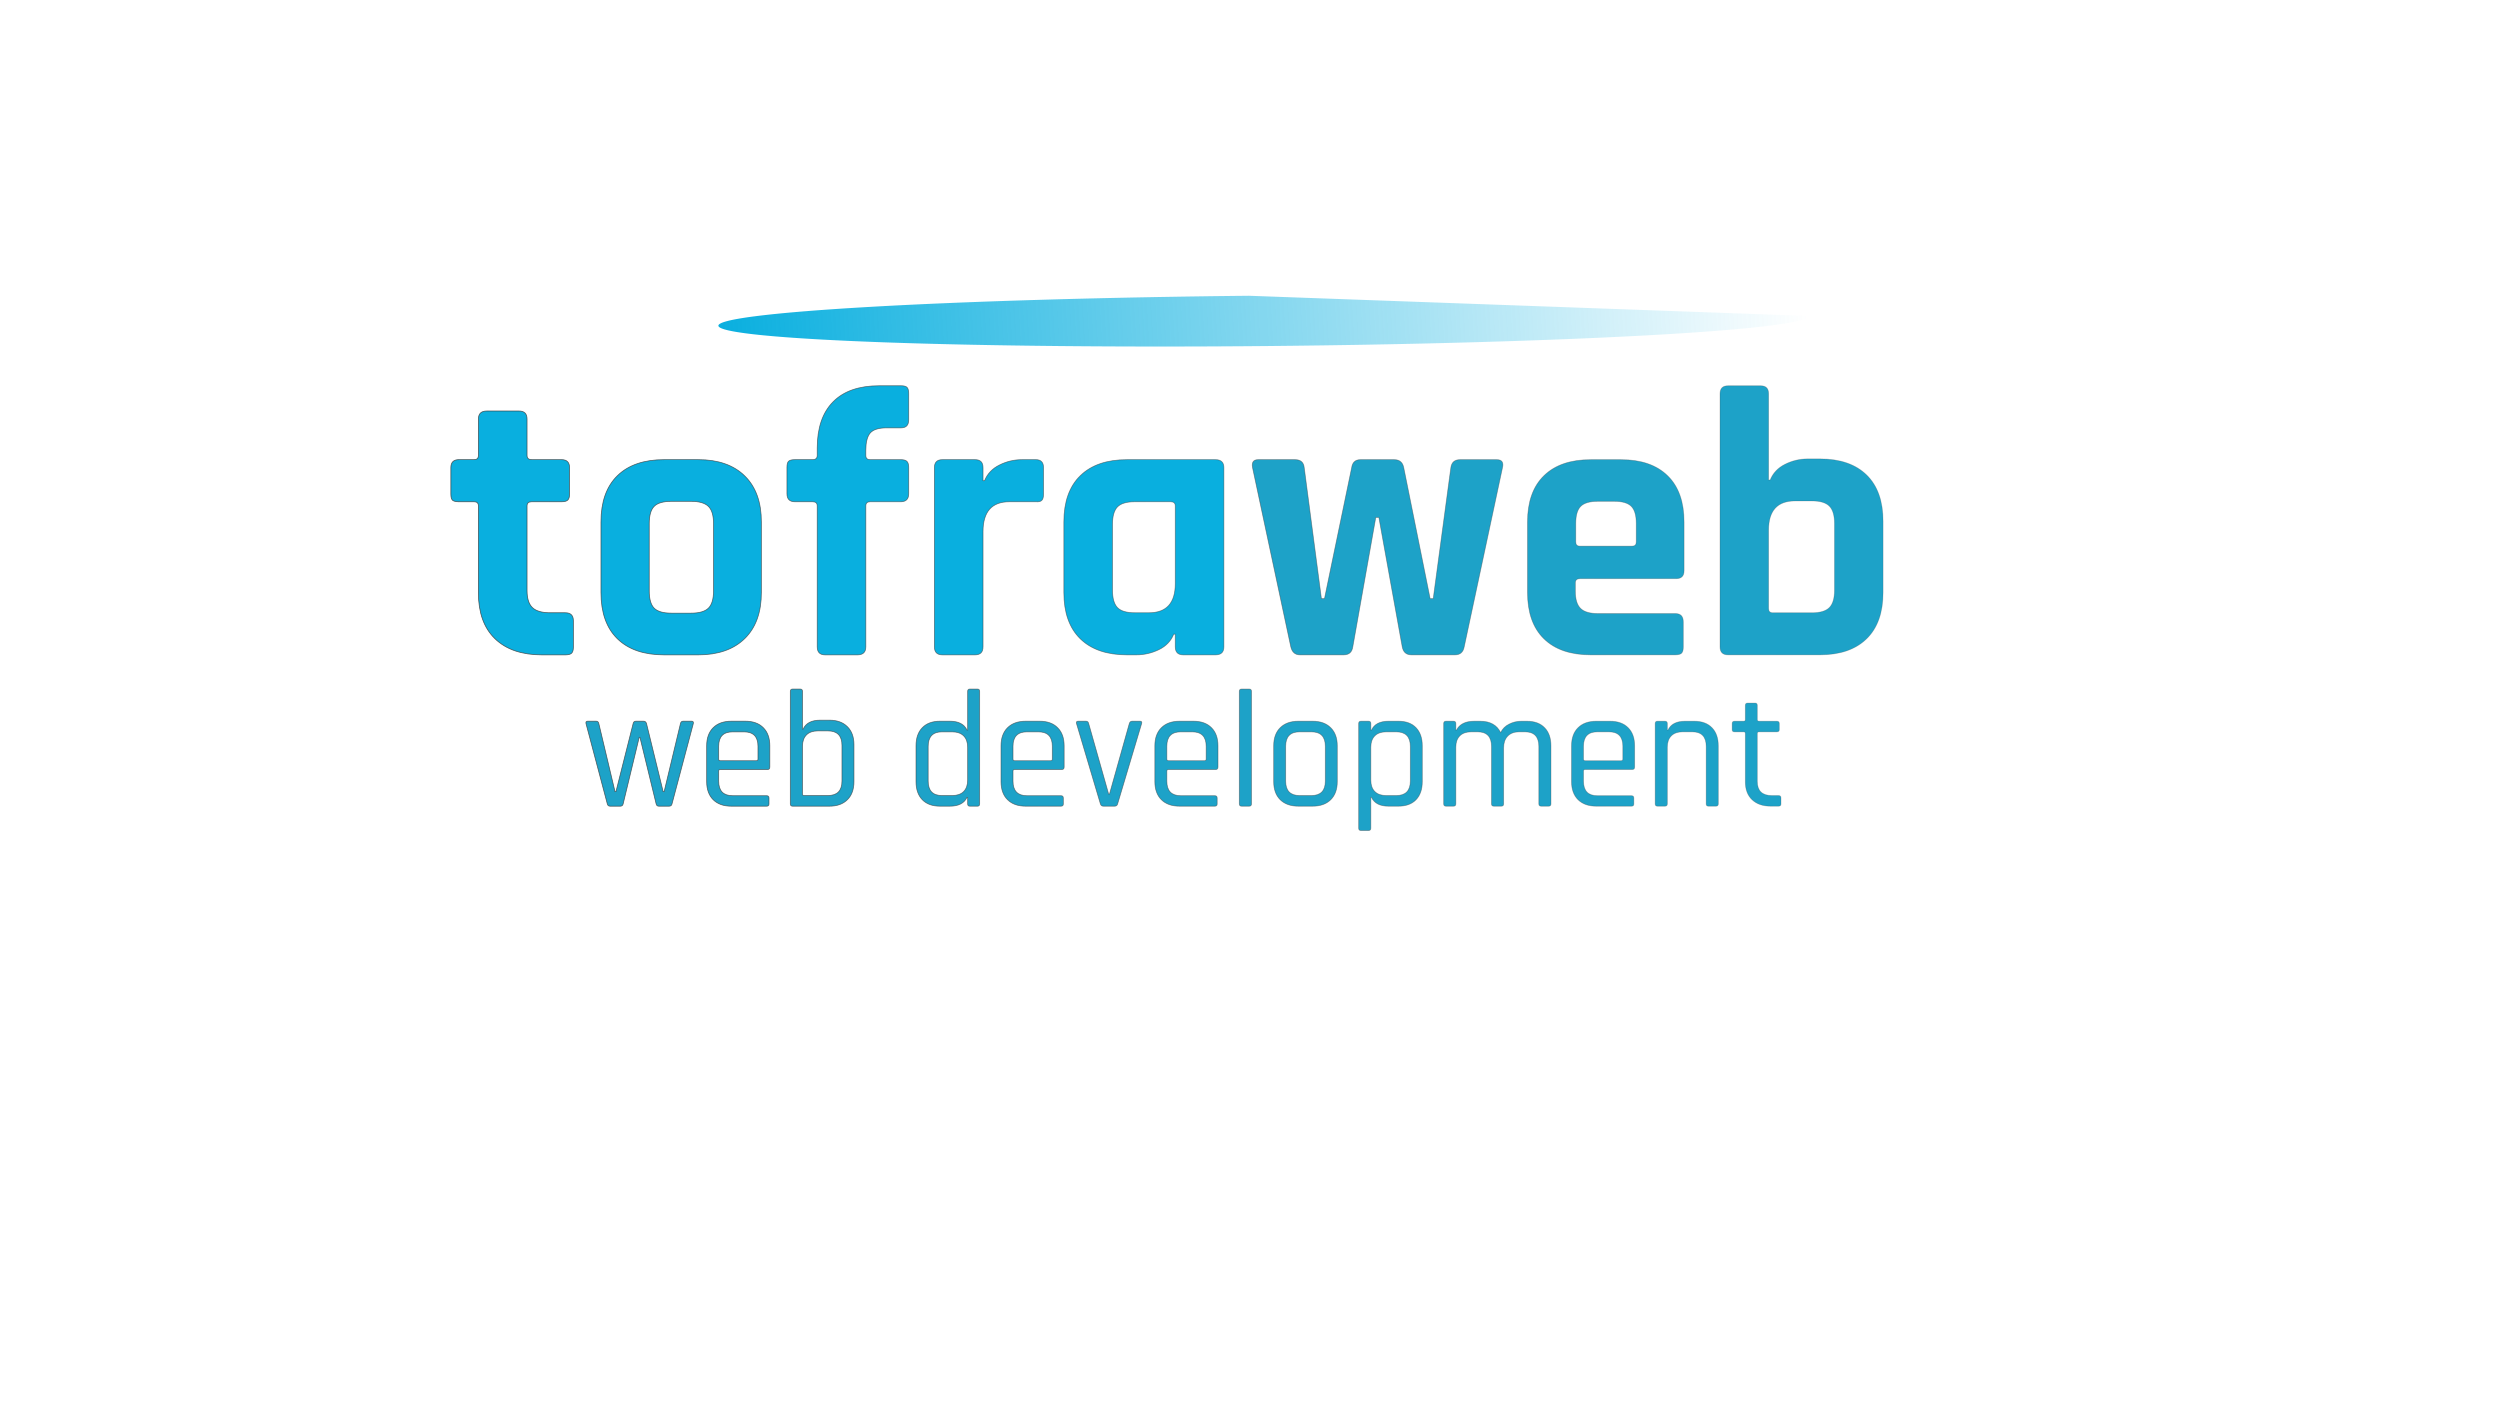 <?xml version="1.0" encoding="UTF-8" standalone="no"?>
<svg
   xmlns:osb="http://www.openswatchbook.org/uri/2009/osb"
   xmlns:dc="http://purl.org/dc/elements/1.1/"
   xmlns:cc="http://creativecommons.org/ns#"
   xmlns:rdf="http://www.w3.org/1999/02/22-rdf-syntax-ns#"
   xmlns:svg="http://www.w3.org/2000/svg"
   xmlns="http://www.w3.org/2000/svg"
   xmlns:xlink="http://www.w3.org/1999/xlink"
   xmlns:sodipodi="http://sodipodi.sourceforge.net/DTD/sodipodi-0.dtd"
   xmlns:inkscape="http://www.inkscape.org/namespaces/inkscape"
   version="1.1"
   viewBox="0.0 0.0 960.0 540.0"
   fill="none"
   stroke="none"
   stroke-linecap="square"
   stroke-miterlimit="10"
   id="svg4523"
   sodipodi:docname="tofraweb.svg"
   inkscape:version="0.92.1 r15371">
  <defs
     id="defs4527">
    <linearGradient
       id="linearGradient6705"
       osb:paint="solid">
      <stop
         style="stop-color:#373737;stop-opacity:1;"
         offset="0"
         id="stop6703" />
    </linearGradient>
    <linearGradient
       inkscape:collect="always"
       id="linearGradient6667">
      <stop
         style="stop-color:#09afdf;stop-opacity:1;"
         offset="0"
         id="stop6663" />
      <stop
         style="stop-color:#09afdf;stop-opacity:0;"
         offset="1"
         id="stop6665" />
    </linearGradient>
    <linearGradient
       inkscape:collect="always"
       id="linearGradient6627">
      <stop
         style="stop-color:#373737;stop-opacity:1;"
         offset="0"
         id="stop6623" />
      <stop
         style="stop-color:#373737;stop-opacity:0;"
         offset="1"
         id="stop6625" />
    </linearGradient>
    <linearGradient
       inkscape:collect="always"
       xlink:href="#linearGradient6627"
       id="linearGradient6631"
       x1="0"
       y1="270"
       x2="960"
       y2="270"
       gradientUnits="userSpaceOnUse" />
    <linearGradient
       inkscape:collect="always"
       xlink:href="#linearGradient6667"
       id="linearGradient6669"
       x1="251.396"
       y1="123.884"
       x2="669.905"
       y2="123.884"
       gradientUnits="userSpaceOnUse"
       gradientTransform="translate(14.11,0.842)" />
    <filter
       inkscape:collect="always"
       style="color-interpolation-filters:sRGB"
       id="filter6829"
       x="-0.001"
       width="1.003"
       y="-0.027"
       height="1.054">
      <feGaussianBlur
         inkscape:collect="always"
         stdDeviation="0.219"
         id="feGaussianBlur6831" />
    </filter>
    <linearGradient
       inkscape:collect="always"
       xlink:href="#linearGradient6627"
       id="linearGradient6865"
       gradientUnits="userSpaceOnUse"
       x1="0"
       y1="270"
       x2="960"
       y2="270" />
    <linearGradient
       inkscape:collect="always"
       xlink:href="#linearGradient6627"
       id="linearGradient6867"
       gradientUnits="userSpaceOnUse"
       x1="0"
       y1="270"
       x2="960"
       y2="270"
       gradientTransform="translate(-25.03,2.002)" />
    <linearGradient
       inkscape:collect="always"
       xlink:href="#linearGradient6627"
       id="linearGradient6869"
       gradientUnits="userSpaceOnUse"
       x1="0"
       y1="270"
       x2="960"
       y2="270"
       gradientTransform="translate(-25.03,2.002)" />
    <linearGradient
       inkscape:collect="always"
       xlink:href="#linearGradient6627"
       id="linearGradient6871"
       gradientUnits="userSpaceOnUse"
       x1="0"
       y1="270"
       x2="960"
       y2="270" />
    <linearGradient
       inkscape:collect="always"
       xlink:href="#linearGradient6627"
       id="linearGradient6873"
       gradientUnits="userSpaceOnUse"
       x1="0"
       y1="270"
       x2="960"
       y2="270"
       gradientTransform="translate(-25.03,2.002)" />
    <linearGradient
       inkscape:collect="always"
       xlink:href="#linearGradient6667"
       id="linearGradient6908"
       gradientUnits="userSpaceOnUse"
       gradientTransform="translate(14.11,0.842)"
       x1="251.396"
       y1="123.884"
       x2="669.905"
       y2="123.884" />
  </defs>
  <sodipodi:namedview
     pagecolor="#ffffff"
     bordercolor="#666666"
     borderopacity="1"
     objecttolerance="10"
     gridtolerance="10"
     guidetolerance="10"
     inkscape:pageopacity="0"
     inkscape:pageshadow="2"
     inkscape:window-width="1920"
     inkscape:window-height="1001"
     id="namedview4525"
     showgrid="false"
     inkscape:zoom="1.9975767"
     inkscape:cx="422.34607"
     inkscape:cy="286.58864"
     inkscape:window-x="-9"
     inkscape:window-y="-9"
     inkscape:window-maximized="1"
     inkscape:current-layer="svg4523" />
  <clipPath
     id="g24982ddbf3_0_0.0">
    <path
       d="m0 0l960.0 0l0 540.0l-960.0 0l0 -540.0z"
       clip-rule="nonzero"
       id="path4506" />
  </clipPath>
  <g
     clip-path="url(#g24982ddbf3_0_0.0)"
     id="g4521"
     style="stroke:url(#linearGradient6631);stroke-width:0.5;stroke-miterlimit:10;stroke-dasharray:none"
     transform="translate(-26.032,-1.001)">
    <path
       d="M 28.725,78.171 H 923.276 V 293.667 H 28.725 Z"
       id="path4511"
       inkscape:connector-curvature="0"
       style="display:none;fill:#000000;fill-opacity:0;fill-rule:evenodd;stroke:url(#linearGradient6865);stroke-width:0.5;stroke-miterlimit:10;stroke-dasharray:none" />
    <path
       d="m 32.724,237.136 h 894.551 v 83.213 H 32.724 Z"
       id="path4517"
       inkscape:connector-curvature="0"
       style="display:none;fill:#000000;fill-opacity:0;fill-rule:evenodd;stroke:url(#linearGradient6871);stroke-width:0.5;stroke-miterlimit:10;stroke-dasharray:none" />
  </g>
  <g
     id="g6918"
     inkscape:export-xdpi="261.79611"
     inkscape:export-ydpi="261.79611">
    <path
       style="fill:#09afdf;fill-rule:nonzero;stroke:url(#linearGradient6867);stroke-width:0.3;stroke-miterlimit:10;stroke-dasharray:none"
       inkscape:connector-curvature="0"
       id="path4513"
       d="m 182.1,192.672 h -5.875 q -1.766,0 -2.438,-0.578 -0.656,-0.594 -0.656,-2.359 v -10.156 q 0,-3.078 3.094,-3.078 h 5.875 q 1.609,0 1.609,-1.625 v -13.953 q 0,-3.094 3.234,-3.094 h 12.359 q 3.078,0 3.078,3.094 v 13.953 q 0,1.625 1.766,1.625 h 11.469 q 3.094,0 3.094,3.078 v 10.156 q 0,1.609 -0.672,2.281 -0.656,0.656 -2.422,0.656 h -11.469 q -1.766,0 -1.766,1.609 v 32.484 q 0,4.562 2.062,6.547 2.062,1.984 6.766,1.984 h 5.875 q 3.094,0 3.094,3.094 v 10.141 q 0,1.609 -0.672,2.281 -0.656,0.656 -2.422,0.656 h -8.969 q -11.609,0 -18.016,-6.172 -6.391,-6.172 -6.391,-17.641 v -33.375 q 0,-1.609 -1.609,-1.609 z m 86.02,58.797 h -13.078 q -11.625,0 -17.953,-6.172 -6.312,-6.172 -6.312,-17.797 v -27.047 q 0,-11.609 6.312,-17.781 6.328,-6.172 17.953,-6.172 h 13.078 q 11.469,0 17.859,6.25 6.391,6.25 6.391,17.703 v 27.047 q 0,11.469 -6.391,17.719 -6.391,6.25 -17.859,6.25 z m -10.297,-16.016 h 7.5 q 4.703,0 6.688,-1.906 1.984,-1.922 1.984,-6.625 v -25.875 q 0,-4.703 -1.984,-6.609 -1.984,-1.922 -6.688,-1.922 h -7.5 q -4.703,0 -6.609,1.922 -1.906,1.906 -1.906,6.609 v 25.875 q 0,4.703 1.906,6.625 1.906,1.906 6.609,1.906 z m 76.273,-58.953 h 11.766 q 1.75,0 2.406,0.672 0.672,0.656 0.672,2.266 v 10.141 q 0,3.094 -3.078,3.094 h -11.766 q -1.625,0 -1.625,1.609 v 54.094 q 0,3.094 -3.234,3.094 h -12.344 q -3.078,0 -3.078,-3.094 V 194.282 q 0,-1.609 -1.766,-1.609 h -6.766 q -3.094,0 -3.094,-3.094 v -10.141 q 0,-1.766 0.656,-2.344 0.672,-0.594 2.438,-0.594 h 6.766 q 1.766,0 1.766,-1.625 v -2.781 q 0,-11.625 6.094,-17.797 6.094,-6.172 17.719,-6.172 h 8.375 q 1.766,0 2.344,0.672 0.594,0.656 0.594,2.266 v 10.141 q 0,3.094 -2.938,3.094 h -5.438 q -4.703,0 -6.406,1.984 -1.688,1.984 -1.688,6.688 v 1.906 q 0,1.625 1.625,1.625 z m 40.307,74.969 h -12.5 q -3.094,0 -3.094,-3.094 v -68.797 q 0,-3.078 3.094,-3.078 h 12.5 q 3.078,0 3.078,3.078 v 5 h 0.594 q 1.609,-3.969 5.719,-6.016 4.125,-2.062 8.688,-2.062 h 5.297 q 2.938,0 2.938,3.078 v 10.156 q 0,1.766 -0.672,2.422 -0.656,0.656 -2.266,0.516 h -10.156 q -10.141,0 -10.141,11.469 v 44.234 q 0,3.094 -3.078,3.094 z m 61.902,0 h -3.516 q -11.625,0 -17.953,-6.172 -6.312,-6.172 -6.312,-17.797 v -27.047 q 0,-11.609 6.312,-17.781 6.328,-6.172 17.953,-6.172 h 33.953 q 3.234,0 3.234,3.078 v 68.797 q 0,3.094 -3.234,3.094 h -12.344 q -3.094,0 -3.094,-3.094 v -4.844 h -0.594 q -1.609,3.969 -5.734,5.953 -4.109,1.984 -8.672,1.984 z m 15,-27.344 V 194.282 q 0,-1.609 -1.766,-1.609 h -13.812 q -4.703,0 -6.625,1.984 -1.906,1.984 -1.906,6.688 v 25.281 q 0,4.703 1.906,6.688 1.922,1.984 6.625,1.984 h 5.438 q 10.141,0 10.141,-11.172 z" />
    <path
       style="fill:#1da2c8;fill-rule:nonzero;stroke:url(#linearGradient6869);stroke-width:0.3;stroke-miterlimit:10;stroke-dasharray:none"
       inkscape:connector-curvature="0"
       id="path4515"
       d="m 515.96,251.469 h -16.766 q -2.797,0 -3.531,-3.094 l -14.687,-68.797 q -0.594,-3.078 2.203,-3.078 h 14.109 q 3.234,0 3.531,3.078 l 6.609,50.281 h 1.172 l 10.438,-50.281 q 0.438,-3.078 3.391,-3.078 h 12.938 q 3.078,0 3.672,3.078 l 10.141,50.281 h 1.172 l 6.766,-50.281 q 0.438,-3.078 3.531,-3.078 h 14.109 q 2.938,0 2.203,3.078 l -14.703,68.797 q -0.578,3.094 -3.531,3.094 h -16.75 q -2.938,0 -3.531,-3.094 l -8.969,-49.672 h -1.172 l -8.828,49.672 q -0.438,3.094 -3.516,3.094 z m 127.354,0 h -32.484 q -11.625,0 -17.953,-6.172 -6.312,-6.172 -6.312,-17.797 v -27.047 q 0,-11.609 6.312,-17.781 6.328,-6.172 17.953,-6.172 h 11.609 q 11.609,0 17.922,6.172 6.328,6.172 6.328,17.781 v 18.672 q 0,3.094 -3.078,3.094 h -36.906 q -1.766,0 -1.766,1.609 v 3.234 q 0,4.562 1.984,6.547 1.984,1.984 6.688,1.984 h 29.703 q 3.078,0 3.078,3.234 v 9.703 q 0,1.609 -0.656,2.281 -0.656,0.656 -2.422,0.656 z m -36.609,-41.75 h 20 q 1.609,0 1.609,-1.609 v -7.062 q 0,-4.703 -1.906,-6.609 -1.906,-1.922 -6.609,-1.922 h -6.188 q -4.703,0 -6.609,1.922 -1.906,1.906 -1.906,6.609 v 7.062 q 0,1.609 1.609,1.609 z m 74.073,25.578 h 14.984 q 4.703,0 6.688,-1.984 1.984,-1.984 1.984,-6.688 v -25.578 q 0,-4.703 -1.984,-6.688 -1.984,-1.984 -6.688,-1.984 h -6.469 q -10.141,0 -10.141,11.172 v 30.141 q 0,1.609 1.625,1.609 z m -20.297,13.078 V 151.219 q 0,-3.094 3.094,-3.094 h 12.5 q 3.078,0 3.078,3.094 v 33.078 h 0.594 q 1.609,-3.969 5.719,-6.031 4.125,-2.062 8.688,-2.062 h 4.703 q 11.609,0 17.922,6.172 6.328,6.172 6.328,17.797 v 27.328 q 0,11.625 -6.328,17.797 -6.312,6.172 -17.922,6.172 h -35.281 q -3.094,0 -3.094,-3.094 z" />
    <path
       style="fill:#1da2c8;fill-rule:nonzero;stroke:url(#linearGradient6873);stroke-width:0.3;stroke-miterlimit:10;stroke-dasharray:none"
       inkscape:connector-curvature="0"
       id="path4519"
       d="m 238.205,309.579 h -3.906 q -0.891,0 -1.094,-0.891 l -8.187,-30.859 q -0.188,-0.891 0.641,-0.891 h 3.266 q 0.828,0 1.016,0.891 l 6.219,26.125 h 0.375 l 6.594,-26.125 q 0.188,-0.891 1.031,-0.891 h 2.938 q 0.891,0 1.156,0.891 l 6.391,26.125 h 0.391 l 6.266,-26.125 q 0.203,-0.891 1.031,-0.891 h 3.266 q 0.828,0 0.641,0.891 l -8.188,30.859 q -0.203,0.891 -1.094,0.891 h -3.969 q -0.828,0 -1.031,-0.891 l -6.203,-25.484 h -0.312 l -6.156,25.484 q -0.188,0.891 -1.078,0.891 z m 56.185,0 h -13.562 q -4.422,0 -6.953,-2.484 -2.516,-2.5 -2.516,-6.984 v -13.703 q 0,-4.469 2.516,-6.969 2.531,-2.5 6.953,-2.5 h 5.375 q 4.422,0 6.906,2.5 2.5,2.5 2.5,6.969 v 8.125 q 0,0.969 -0.891,0.969 h -18.109 q -0.641,0 -0.641,0.578 v 3.906 q 0,5.562 5.375,5.562 h 13.047 q 0.906,0 0.906,0.891 v 2.312 q 0,0.828 -0.906,0.828 z m -17.781,-17.469 h 13.812 q 0.641,0 0.641,-0.641 v -4.938 q 0,-5.5 -5.375,-5.5 h -4.344 q -5.375,0 -5.375,5.5 v 4.938 q 0,0.641 0.641,0.641 z m 32.191,13.375 h 9.078 q 5.438,0 5.438,-5.562 v -13.703 q 0,-5.562 -5.438,-5.562 h -3.766 q -2.891,0 -4.422,1.531 -1.531,1.531 -1.531,4.281 v 18.438 q 0,0.578 0.641,0.578 z m -5.312,3.203 v -43.203 q 0,-0.891 0.891,-0.891 h 2.875 q 0.906,0 0.906,0.891 v 14.469 h 0.25 q 1.594,-3.406 6.531,-3.406 h 3.578 q 4.359,0 6.875,2.5 2.531,2.5 2.531,6.922 v 14.141 q 0,4.484 -2.531,6.984 -2.516,2.484 -6.875,2.484 h -14.141 q -0.891,0 -0.891,-0.891 z m 61.24,0.891 h -3.781 q -4.344,0 -6.781,-2.484 -2.422,-2.5 -2.422,-6.984 v -13.703 q 0,-4.469 2.422,-6.969 2.438,-2.5 6.781,-2.5 h 3.781 q 5,0 6.594,3.391 h 0.25 v -14.844 q 0,-0.891 0.844,-0.891 h 2.938 q 0.828,0 0.828,0.891 v 43.203 q 0,0.891 -0.828,0.891 h -2.938 q -0.844,0 -0.844,-0.891 v -2.5 h -0.25 q -1.594,3.391 -6.594,3.391 z m 6.844,-9.984 v -12.672 q 0,-2.812 -1.531,-4.344 -1.531,-1.547 -4.422,-1.547 h -3.891 q -5.312,0 -5.312,5.578 v 13.312 q 0,5.562 5.312,5.562 h 3.891 q 2.891,0 4.422,-1.531 1.531,-1.547 1.531,-4.359 z m 35.843,9.984 h -13.562 q -4.422,0 -6.953,-2.484 -2.516,-2.5 -2.516,-6.984 v -13.703 q 0,-4.469 2.516,-6.969 2.531,-2.5 6.953,-2.5 h 5.375 q 4.422,0 6.906,2.5 2.5,2.5 2.5,6.969 v 8.125 q 0,0.969 -0.891,0.969 h -18.109 q -0.641,0 -0.641,0.578 v 3.906 q 0,5.562 5.375,5.562 h 13.047 q 0.906,0 0.906,0.891 v 2.312 q 0,0.828 -0.906,0.828 z m -17.781,-17.469 h 13.812 q 0.641,0 0.641,-0.641 v -4.938 q 0,-5.5 -5.375,-5.5 h -4.344 q -5.375,0 -5.375,5.5 v 4.938 q 0,0.641 0.641,0.641 z m 24.379,-15.172 h 3 q 0.844,0 1.031,0.891 l 7.672,27.078 h 0.328 l 7.609,-27.078 q 0.266,-0.891 1.094,-0.891 h 3 q 0.906,0 0.641,0.891 l -9.203,30.797 q -0.203,0.953 -1.156,0.953 h -4.359 q -0.891,0 -1.141,-0.953 l -9.156,-30.797 q -0.25,-0.891 0.641,-0.891 z m 52.475,32.641 h -13.562 q -4.422,0 -6.953,-2.484 -2.516,-2.5 -2.516,-6.984 v -13.703 q 0,-4.469 2.516,-6.969 2.531,-2.5 6.953,-2.5 h 5.375 q 4.422,0 6.906,2.5 2.5,2.5 2.5,6.969 v 8.125 q 0,0.969 -0.891,0.969 h -18.109 q -0.641,0 -0.641,0.578 v 3.906 q 0,5.562 5.375,5.562 h 13.047 q 0.906,0 0.906,0.891 v 2.312 q 0,0.828 -0.906,0.828 z m -17.781,-17.469 h 13.812 q 0.641,0 0.641,-0.641 v -4.938 q 0,-5.5 -5.375,-5.5 h -4.344 q -5.375,0 -5.375,5.5 v 4.938 q 0,0.641 0.641,0.641 z m 30.972,17.469 h -2.891 q -0.891,0 -0.891,-0.891 v -43.203 q 0,-0.891 0.891,-0.891 h 2.891 q 0.891,0 0.891,0.891 v 43.203 q 0,0.891 -0.891,0.891 z m 24.378,0 h -5.5 q -4.422,0 -6.953,-2.484 -2.516,-2.5 -2.516,-6.984 v -13.703 q 0,-4.469 2.516,-6.969 2.531,-2.5 6.953,-2.5 h 5.5 q 4.422,0 6.938,2.5 2.531,2.5 2.531,6.969 v 13.703 q 0,4.484 -2.531,6.984 -2.516,2.484 -6.938,2.484 z m -4.984,-4.094 h 4.469 q 5.375,0 5.375,-5.5 v -13.453 q 0,-5.5 -5.375,-5.5 h -4.469 q -5.375,0 -5.375,5.5 v 13.453 q 0,5.5 5.375,5.5 z m 26.422,13.438 h -2.875 q -0.891,0 -0.891,-0.891 v -40.203 q 0,-0.891 0.891,-0.891 h 2.875 q 0.906,0 0.906,0.891 v 2.5 h 0.25 q 1.594,-3.391 6.531,-3.391 h 3.844 q 4.344,0 6.734,2.5 2.406,2.5 2.406,6.969 v 13.703 q 0,4.484 -2.406,6.984 -2.391,2.484 -6.734,2.484 h -3.844 q -4.938,0 -6.531,-3.391 h -0.25 v 11.844 q 0,0.891 -0.906,0.891 z m 6.859,-13.438 h 3.766 q 5.438,0 5.438,-5.562 v -13.312 q 0,-5.578 -5.438,-5.578 h -3.766 q -2.891,0 -4.422,1.547 -1.531,1.531 -1.531,4.344 v 12.672 q 0,2.812 1.531,4.359 1.531,1.531 4.422,1.531 z m 25.781,4.094 h -2.875 q -0.891,0 -0.891,-0.891 v -30.859 q 0,-0.891 0.891,-0.891 h 2.875 q 0.906,0 0.906,0.891 v 2.5 h 0.25 q 1.797,-3.391 6.781,-3.391 h 2.375 q 5.625,0 7.797,4.359 1.031,-2.125 3.234,-3.234 2.219,-1.125 4.641,-1.125 h 2.25 q 4.344,0 6.766,2.5 2.438,2.5 2.438,6.969 v 22.281 q 0,0.891 -0.891,0.891 h -2.875 q -0.906,0 -0.906,-0.891 v -22.078 q 0,-5.578 -5.375,-5.578 h -2.109 q -2.875,0 -4.453,1.641 -1.562,1.625 -1.562,4.438 v 21.578 q 0,0.891 -0.891,0.891 h -2.875 q -0.906,0 -0.906,-0.891 v -22.078 q 0,-5.578 -5.375,-5.578 h -2.359 q -2.891,0 -4.422,1.547 -1.531,1.531 -1.531,4.344 v 21.766 q 0,0.891 -0.906,0.891 z m 68.353,0 h -13.562 q -4.422,0 -6.953,-2.484 -2.516,-2.5 -2.516,-6.984 v -13.703 q 0,-4.469 2.516,-6.969 2.531,-2.5 6.953,-2.5 h 5.375 q 4.422,0 6.906,2.5 2.5,2.5 2.5,6.969 v 8.125 q 0,0.969 -0.891,0.969 h -18.109 q -0.641,0 -0.641,0.578 v 3.906 q 0,5.562 5.375,5.562 h 13.047 q 0.906,0 0.906,0.891 v 2.312 q 0,0.828 -0.906,0.828 z m -17.781,-17.469 h 13.812 q 0.641,0 0.641,-0.641 v -4.938 q 0,-5.5 -5.375,-5.5 h -4.344 q -5.375,0 -5.375,5.5 v 4.938 q 0,0.641 0.641,0.641 z m 30.644,17.469 h -2.875 q -0.891,0 -0.891,-0.891 v -30.859 q 0,-0.891 0.891,-0.891 h 2.875 q 0.906,0 0.906,0.891 v 2.5 h 0.25 q 1.594,-3.391 6.531,-3.391 h 3.578 q 4.359,0 6.781,2.5 2.438,2.5 2.438,6.969 v 22.281 q 0,0.891 -0.891,0.891 h -2.891 q -0.891,0 -0.891,-0.891 v -22.078 q 0,-5.578 -5.375,-5.578 h -3.578 q -2.891,0 -4.422,1.547 -1.531,1.531 -1.531,4.344 v 21.766 q 0,0.891 -0.906,0.891 z m 30.205,-28.547 h -3.516 q -0.891,0 -0.891,-0.828 v -2.375 q 0,-0.891 0.891,-0.891 h 3.516 q 0.641,0 0.641,-0.578 v -5.5 q 0,-0.891 0.906,-0.891 h 2.875 q 0.828,0 0.828,0.891 v 5.5 q 0,0.578 0.703,0.578 h 6.797 q 0.953,0 0.953,0.891 v 2.375 q 0,0.828 -0.953,0.828 h -6.797 q -0.703,0 -0.703,0.578 v 18.438 q 0,5.438 5.641,5.438 h 2.5 q 0.953,0 0.953,0.891 v 2.375 q 0,0.828 -0.953,0.828 h -3.078 q -4.422,0 -7.047,-2.453 -2.625,-2.469 -2.625,-6.891 v -18.625 q 0,-0.578 -0.641,-0.578 z" />
    <path
       sodipodi:open="true"
       transform="matrix(1,-0.009,0.059,0.998,3.001,3.004)"
       d="m 684.015,124.725 a 209.254,9.701 0 0 1 -207.603,9.7 209.254,9.701 0 0 1 -210.88,-9.547 209.254,9.701 0 0 1 204.275,-9.851"
       sodipodi:end="4.6887141"
       sodipodi:start="0"
       sodipodi:ry="9.7005444"
       sodipodi:rx="209.25441"
       sodipodi:cy="124.72475"
       sodipodi:cx="474.76031"
       sodipodi:type="arc"
       id="path6018"
       style="fill:url(#linearGradient6908);fill-opacity:1;stroke:#373737;stroke-width:0;stroke-linejoin:round;stroke-miterlimit:10;stroke-dasharray:none;stroke-opacity:1;paint-order:fill markers stroke;filter:url(#filter6829)" />
  </g>
</svg>
